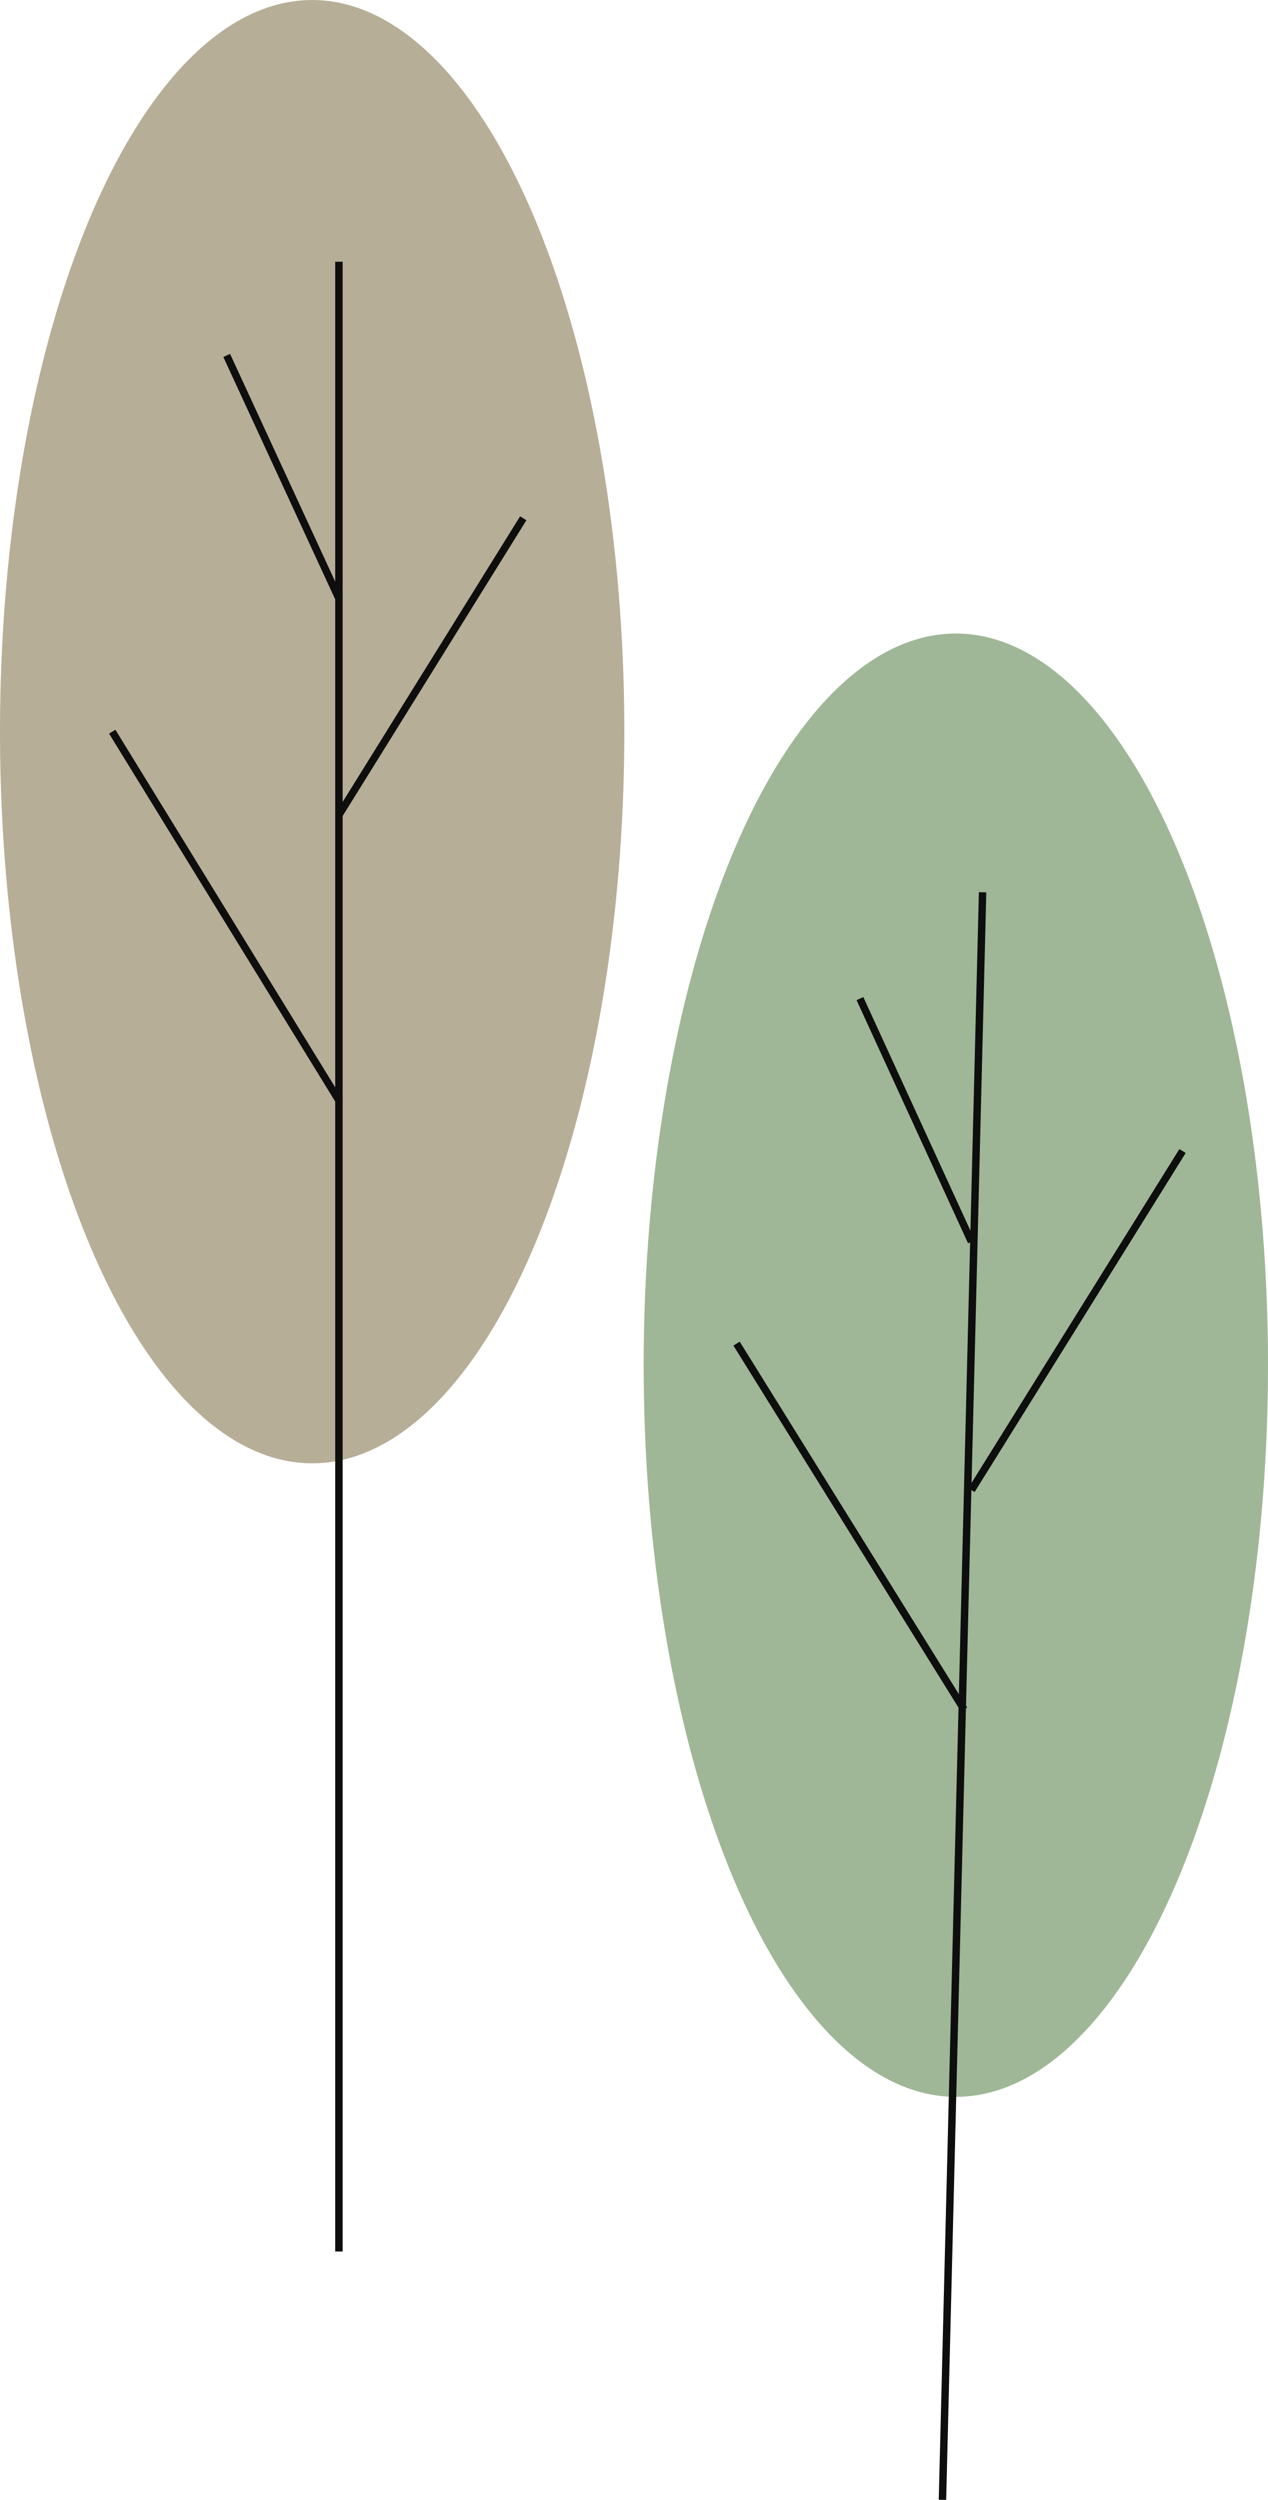 <?xml version="1.0" encoding="utf-8"?>
<!-- Generator: Adobe Illustrator 18.0.0, SVG Export Plug-In . SVG Version: 6.00 Build 0)  -->
<!DOCTYPE svg PUBLIC "-//W3C//DTD SVG 1.1//EN" "http://www.w3.org/Graphics/SVG/1.1/DTD/svg11.dtd">
<svg version="1.1" id="Layer_1" xmlns="http://www.w3.org/2000/svg" xmlns:xlink="http://www.w3.org/1999/xlink" x="0px" y="0px"
	 viewBox="0 0 170.6 336.2" enable-background="new 0 0 170.6 336.2" xml:space="preserve">
<ellipse fill="#B7AE98" cx="42" cy="98.4" rx="42" ry="98.4"/>
<line fill="none" stroke="#0E0E0E" stroke-miterlimit="10" x1="45.6" y1="35.2" x2="45.6" y2="302.8"/>
<line fill="none" stroke="#0E0E0E" stroke-miterlimit="10" x1="15.1" y1="98.4" x2="45.6" y2="148"/>
<line fill="none" stroke="#0E0E0E" stroke-miterlimit="10" x1="70.4" y1="69.7" x2="45.6" y2="109.6"/>
<line fill="none" stroke="#0E0E0E" stroke-miterlimit="10" x1="45.6" y1="80.5" x2="30.5" y2="47.8"/>
<g>
	<ellipse fill="#9FB797" cx="128.6" cy="183.6" rx="42" ry="98.4"/>
	<line fill="none" stroke="#0E0E0E" stroke-miterlimit="10" x1="132.2" y1="120" x2="126.8" y2="336.2"/>
	<line fill="none" stroke="#0E0E0E" stroke-miterlimit="10" x1="99.1" y1="180.7" x2="129.7" y2="229.9"/>
	<line fill="none" stroke="#0E0E0E" stroke-miterlimit="10" x1="159.1" y1="154.8" x2="130.7" y2="200.4"/>
	<line fill="none" stroke="#0E0E0E" stroke-miterlimit="10" x1="130.7" y1="167" x2="115.7" y2="134.3"/>
</g>
</svg>

